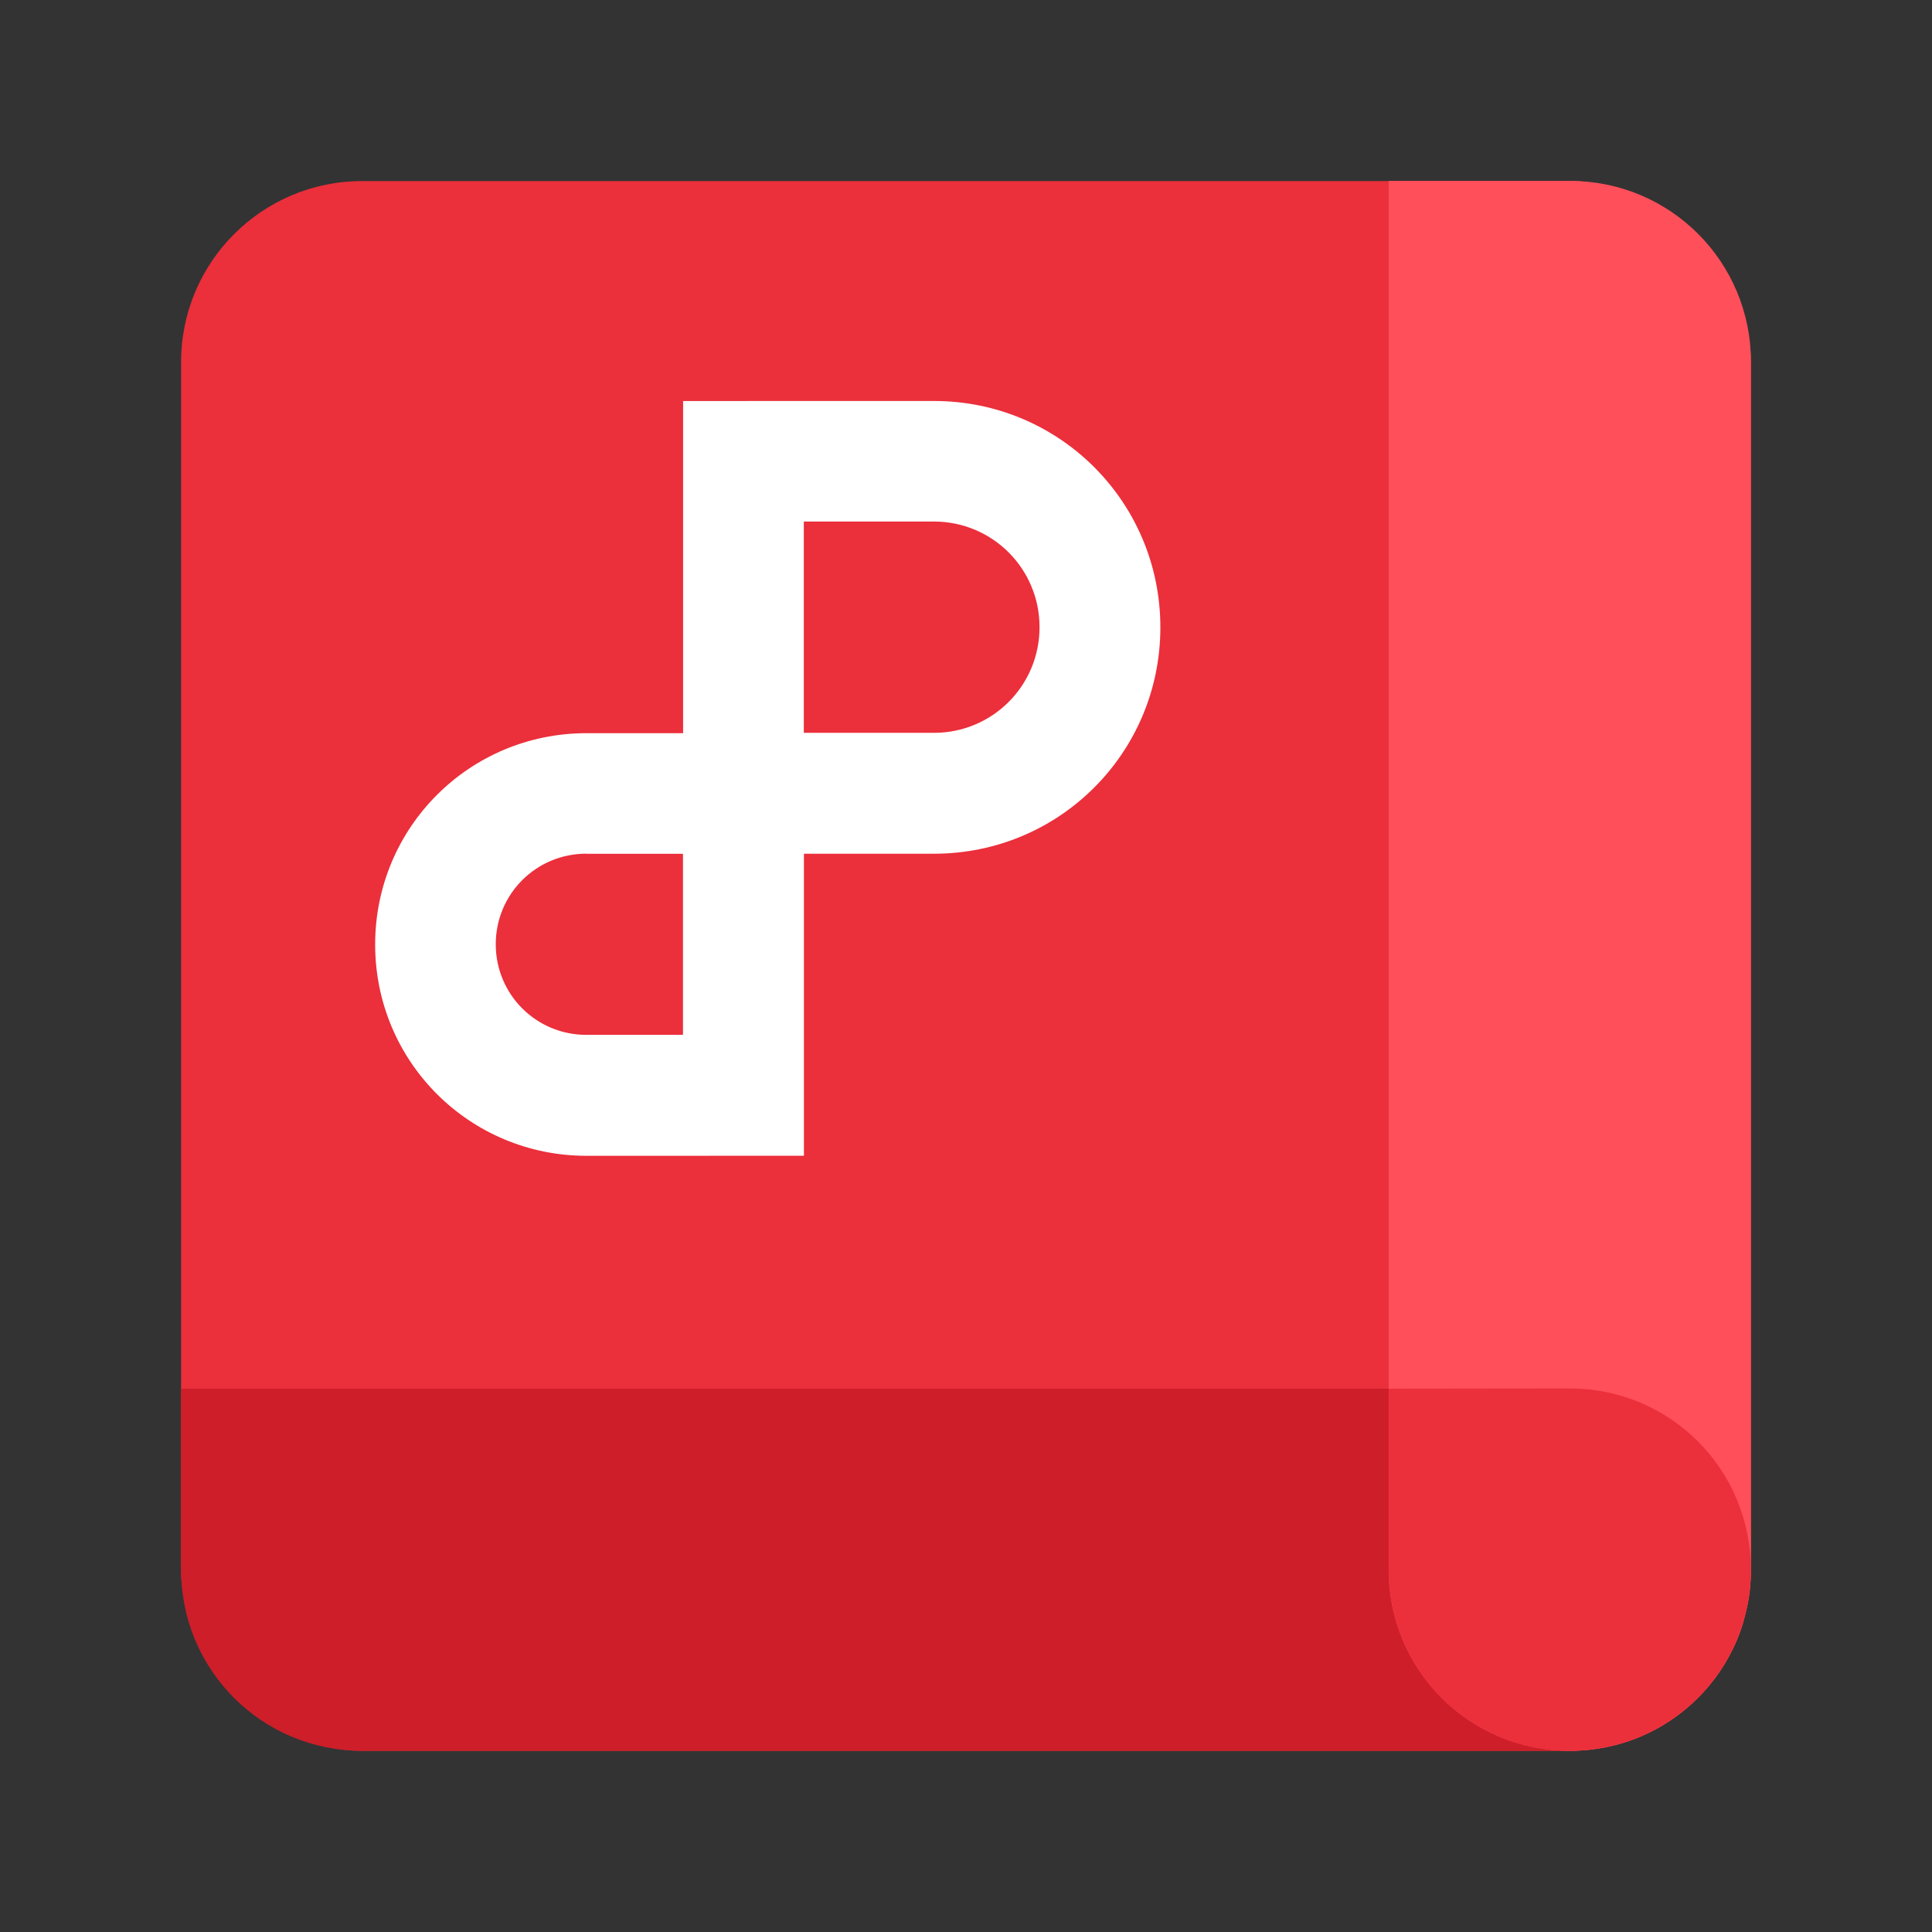 <svg width="64" height="64" version="1.1" viewBox="0 0 16.933 16.933" xmlns="http://www.w3.org/2000/svg">
 <rect x="0" y="0" width="16.933" height="16.933" fill="#333333" stroke="none"/>
 <g>
  <rect x="1.587" y="1.587" width="13.758" height="13.758" rx="1.587" ry="1.587" fill="#eb2f3b" stroke-width="1.04" paint-order="markers stroke fill"/>
  <path d="m1.587 12.171v1.587c0 0.879 0.708 1.587 1.587 1.587h10.584c0.219 0 0.428-0.044 0.618-0.123 2.13e-4 -8.9e-5 3.05e-4 -4.27e-4 5.17e-4 -5.17e-4 0.19-0.08 0.36-0.196 0.504-0.339 0.036-0.036 0.07-0.073 0.102-0.112 0.065-0.078 0.122-0.163 0.171-0.252 7.3e-5 -1.36e-4 -7.4e-5 -3.81e-4 0-5.17e-4 0.122-0.225 0.192-0.484 0.192-0.759v-5.16e-4c-2.8e-4 -0.879-0.708-1.587-1.587-1.587z" fill="#ce1e29" style="mix-blend-mode:normal"/>
  <path d="m12.171 1.587v12.171c0 0.879 0.708 1.587 1.587 1.587h5.16e-4c0.495 0 0.935-0.224 1.226-0.577 0.065-0.078 0.122-0.163 0.171-0.253 0.024-0.045 0.047-0.091 0.067-0.139 0.02-0.047 0.038-0.096 0.053-0.146 4.9e-5 -1.59e-4 -4.9e-5 -3.59e-4 0-5.17e-4 0.003-0.01 0.005-0.021 0.008-0.031 0.026-0.09 0.046-0.183 0.055-0.279 0.005-0.053 0.008-0.108 0.008-0.163v-10.584c0-0.879-0.708-1.587-1.587-1.587h-1.587z" fill="#ff4f5a"/>
  <path d="m12.171 12.171v1.587c0 0.879 0.708 1.587 1.587 1.587h5.16e-4c0.058-2e-6 0.116-0.004 0.172-0.01 0.021-0.002 0.042-0.006 0.064-0.009 0.035-0.005 0.07-0.011 0.104-0.018 0.022-0.005 0.044-0.011 0.066-0.017 0.033-0.009 0.066-0.018 0.098-0.028 0.02-0.006 0.039-0.014 0.058-0.021 0.033-0.012 0.065-0.025 0.097-0.04 0.02-0.009 0.04-0.019 0.06-0.029 0.029-0.015 0.057-0.03 0.084-0.047 0.02-0.012 0.039-0.023 0.058-0.035 0.029-0.019 0.057-0.039 0.084-0.059 0.016-0.012 0.032-0.023 0.047-0.035 0.028-0.023 0.055-0.047 0.082-0.072 0.014-0.012 0.028-0.024 0.041-0.037 0.038-0.038 0.074-0.077 0.109-0.118 3.94e-4 -4.77e-4 6.39e-4 -0.001 1e-3 -0.002 0.015-0.019 0.029-0.039 0.043-0.058 0.016-0.021 0.032-0.041 0.047-0.063 0.028-0.042 0.055-0.085 0.079-0.13 2.92e-4 -5.38e-4 7.41e-4 -1e-3 1e-3 -0.002 0.024-0.045 0.047-0.091 0.067-0.139 2.11e-4 -5e-4 3.07e-4 -1e-3 5.17e-4 -0.002 0.02-0.047 0.037-0.095 0.053-0.145 5.33e-4 -0.002 1e-3 -0.003 0.002-0.005 0.002-0.009 0.004-0.017 0.006-0.026 0.018-0.062 0.033-0.126 0.043-0.191 0.013-0.081 0.02-0.164 0.02-0.249v-0.002c-2.8e-4 -0.879-0.708-1.587-1.587-1.587z" fill="#eb2f3b" style="mix-blend-mode:normal"/>
 </g>
 <path d="m6.551 3.513v0.002h-0.564v2.911h-0.847c-1.026 0-1.852 0.826-1.852 1.852 0 1.026 0.826 1.852 1.852 1.852h1.08v-5.17e-4h0.826v-2.647h1.14c1.099 0 1.984-0.885 1.984-1.984s-0.885-1.984-1.984-1.984h-1.634zm0.494 1.058h1.14c0.513 0 0.926 0.413 0.926 0.926s-0.413 0.926-0.926 0.926h-1.14v-1.852zm-1.906 2.912h0.847v1.587h-0.847c-0.44 0-0.794-0.354-0.794-0.794 0-0.44 0.354-0.794 0.794-0.794z" fill="#fff" stroke-width="0"/>
</svg>
